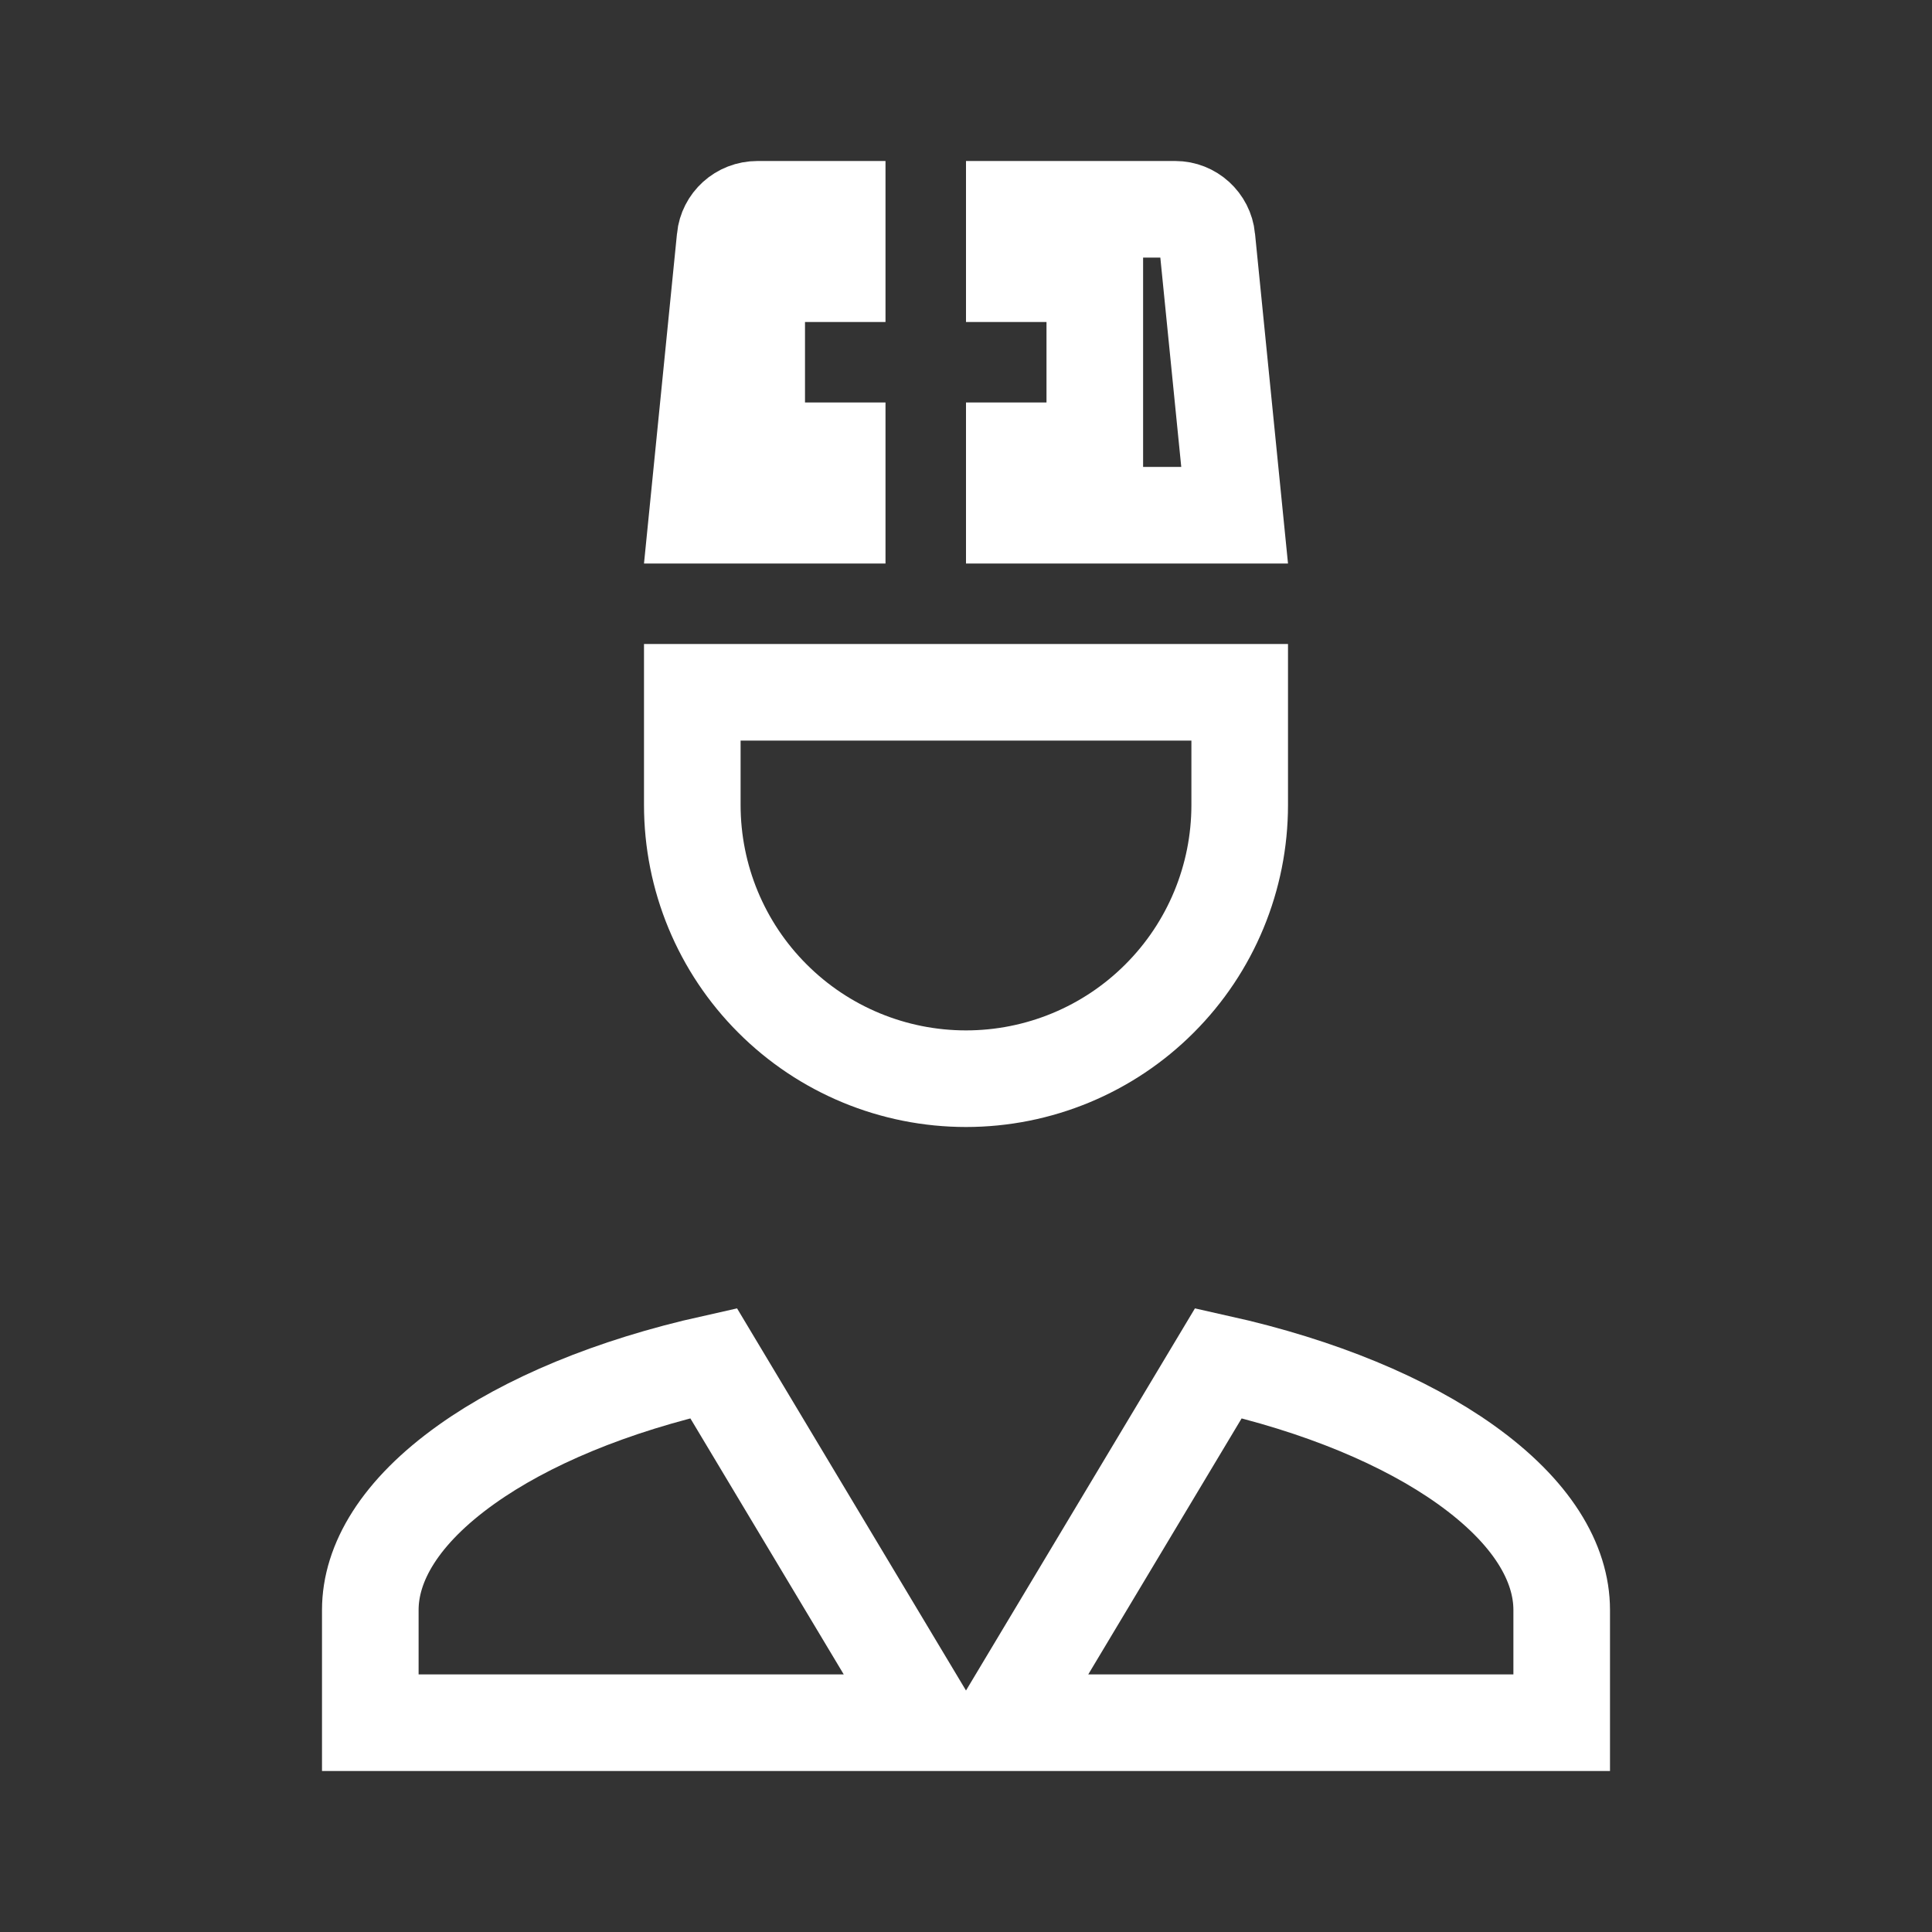 <svg width="24" height="24" viewBox="0 0 24 24" fill="none" xmlns="http://www.w3.org/2000/svg">
<rect x="0" y="0" width="24" height="24" fill="#333333" stroke="none"/>
<path d="M11.485 21.308L11.54 21.4H4.6V20C4.6 19.416 4.966 18.782 5.796 18.191C6.54 17.661 7.595 17.216 8.864 16.933L11.485 21.308ZM19.4 21.4H12.46L12.515 21.308L15.136 16.933C16.405 17.216 17.46 17.661 18.204 18.191C19.034 18.782 19.4 19.416 19.4 20V21.4ZM14.993 2.96L15.337 6.4H12.6V6V5.6H13H13.6V5V4V3.4H13H12.6V3V2.6H14.6C14.8 2.6 14.973 2.755 14.993 2.959L14.993 2.96ZM10.4 6.4H8.663L9.007 2.96L9.007 2.959C9.027 2.759 9.196 2.6 9.41 2.6H10.4V3V3.4H10H9.4V4V5V5.6H10H10.4V6V6.4ZM8.6 8.6H15.4V10C15.4 10.902 15.042 11.767 14.404 12.404C13.767 13.042 12.902 13.4 12 13.4C11.098 13.4 10.233 13.042 9.596 12.404C8.958 11.767 8.6 10.902 8.6 10V8.6Z" stroke="white" stroke-width="1.2"/>
</svg>
